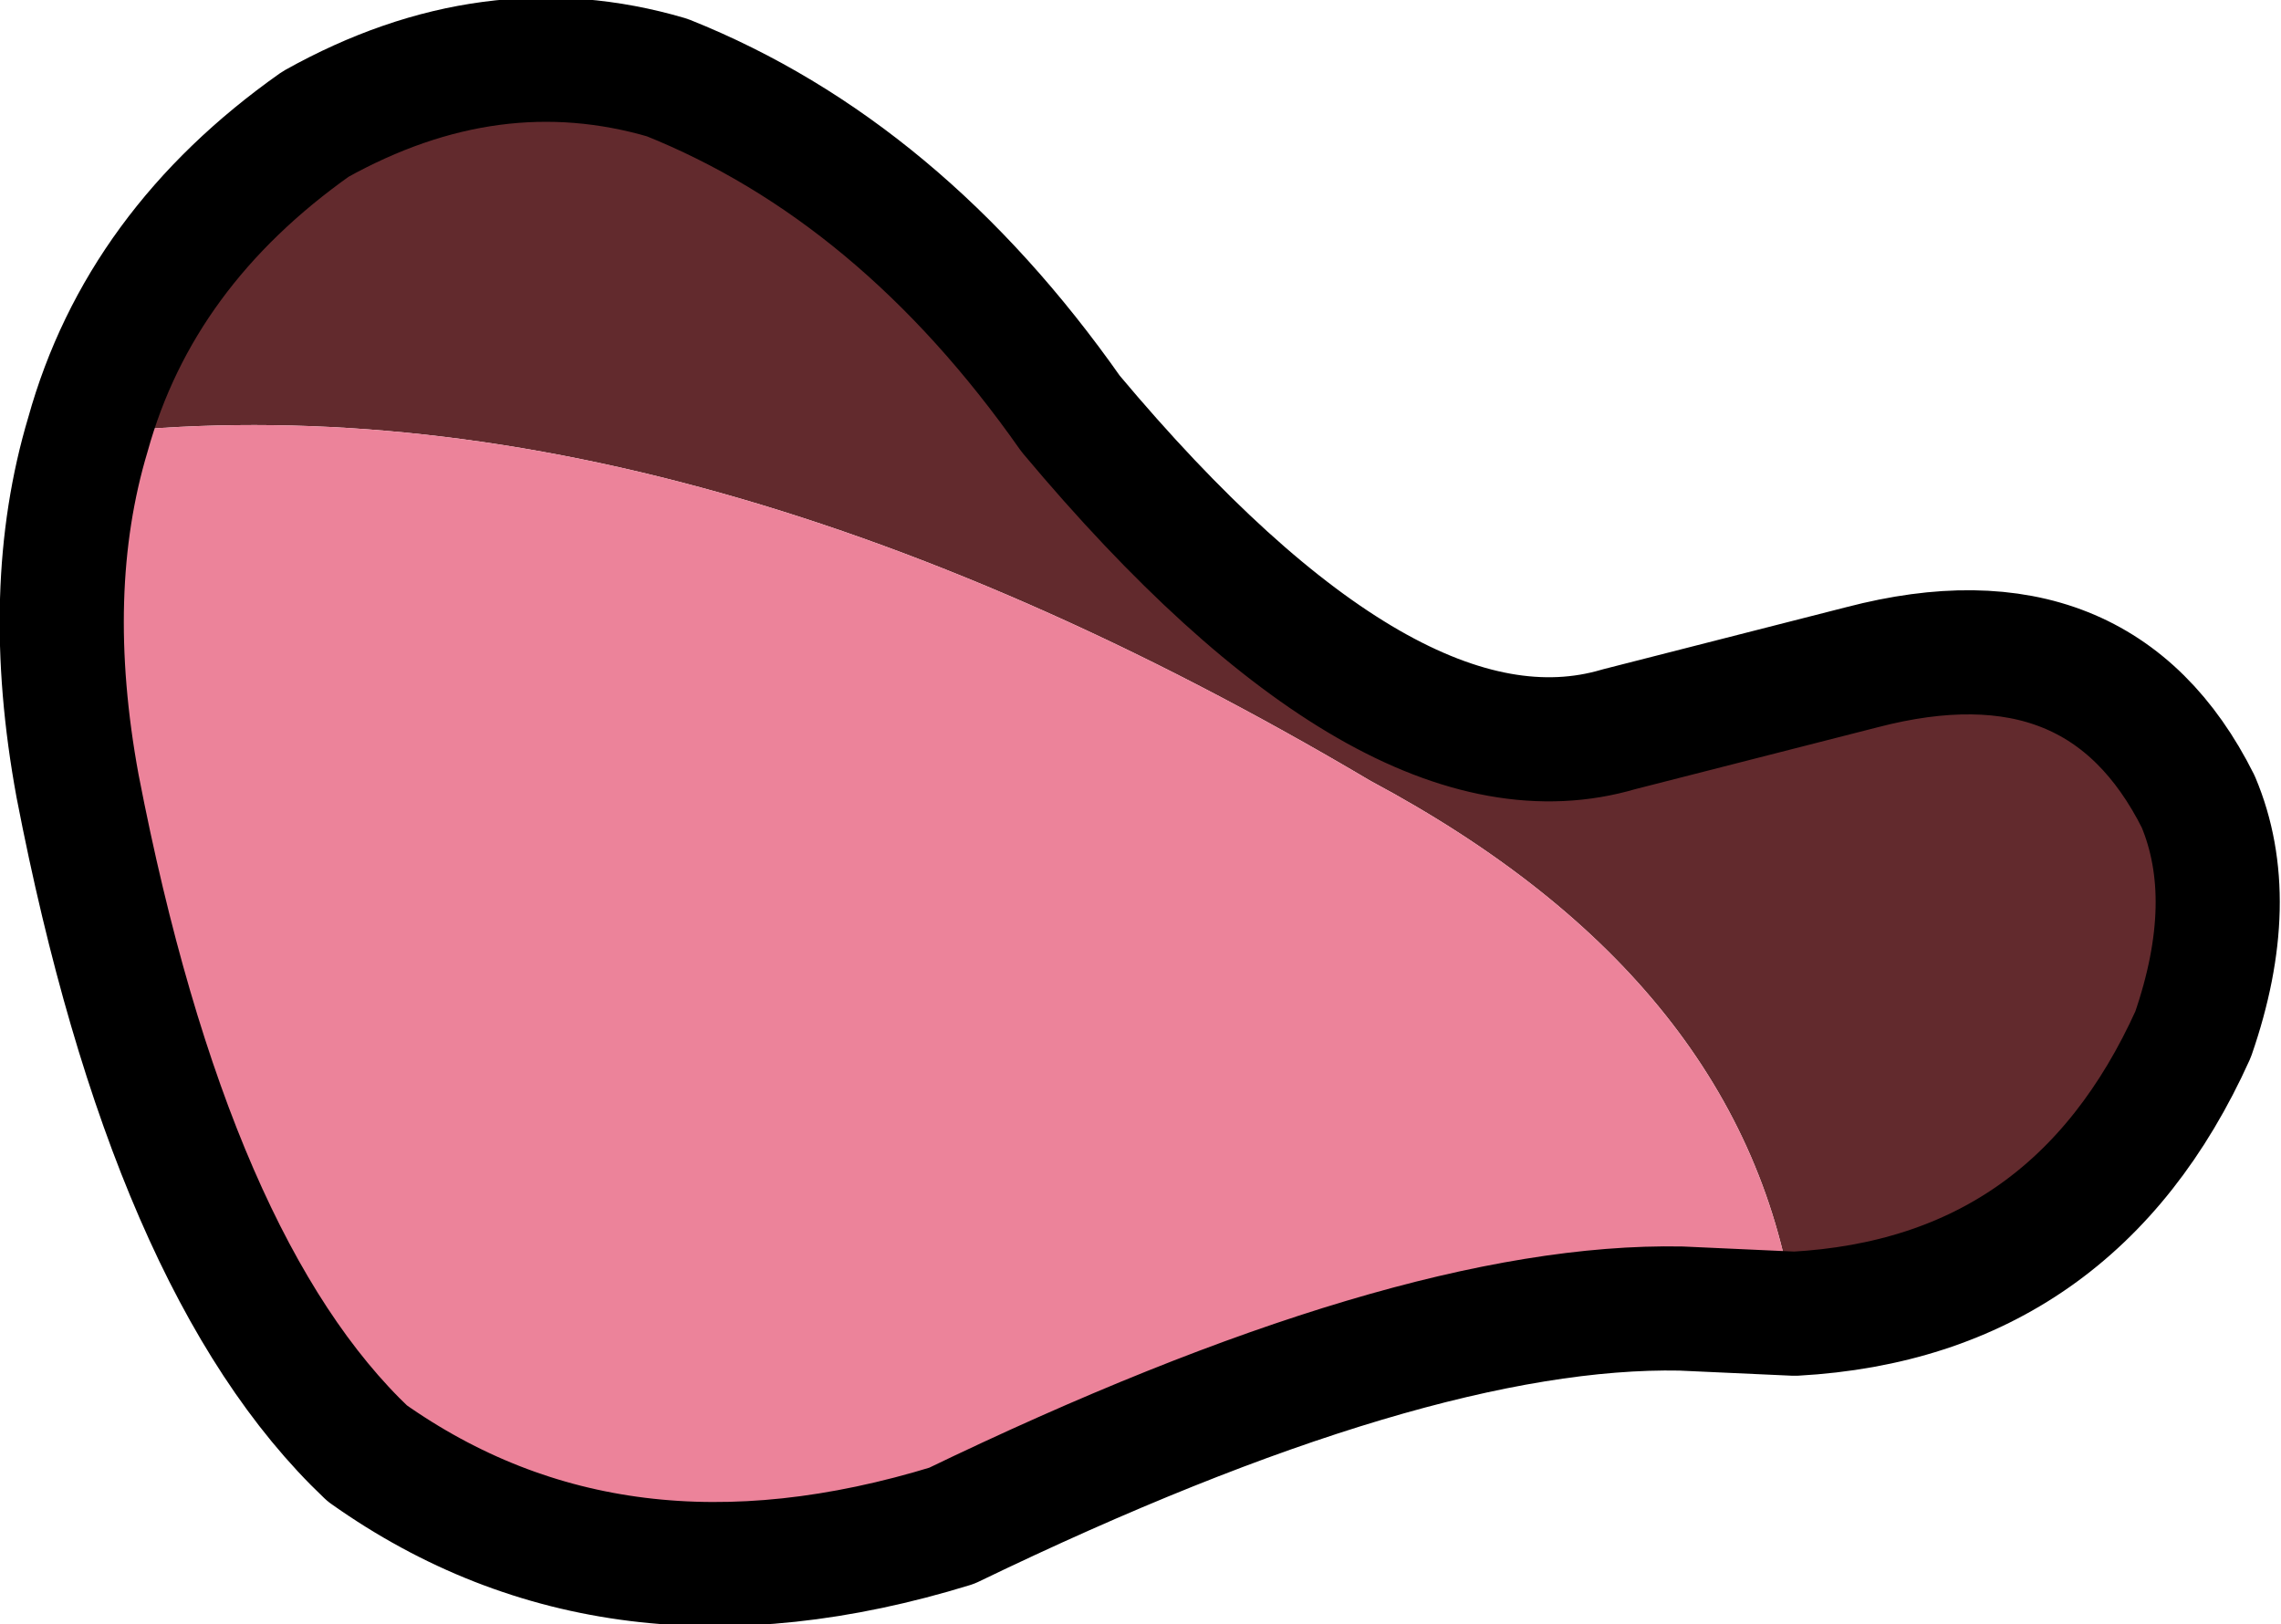 <?xml version="1.0" encoding="UTF-8" standalone="no"?>
<svg xmlns:xlink="http://www.w3.org/1999/xlink" height="15.7px" width="22.05px" xmlns="http://www.w3.org/2000/svg">
  <g transform="matrix(1.0, 0.0, 0.0, 1.0, 10.45, 9.7)">
    <path d="M-9.6 -5.5 Q-9.1 -7.3 -7.4 -8.5 -5.7 -9.45 -4.0 -8.95 -1.75 -8.05 -0.1 -5.7 3.0 -2.0 5.2 -2.65 L7.55 -3.25 Q9.85 -3.85 10.8 -1.95 11.2 -1.0 10.75 0.3 9.6 2.85 6.9 3.0 6.45 -0.2 2.8 -2.15 -3.95 -6.15 -9.6 -5.5" fill="#622a2d" fill-rule="evenodd" stroke="none"/>
    <path d="M-9.6 -5.5 Q-3.95 -6.15 2.8 -2.15 6.45 -0.2 6.9 3.0 L5.8 2.95 Q3.2 2.9 -1.25 5.05 -4.5 6.05 -6.9 4.35 -8.8 2.55 -9.7 -2.1 -10.05 -4.0 -9.6 -5.5" fill="#ec839a" fill-rule="evenodd" stroke="none"/>
    <path d="M6.9 3.0 Q9.6 2.85 10.75 0.3 11.2 -1.0 10.8 -1.95 9.85 -3.85 7.55 -3.25 L5.2 -2.65 Q3.0 -2.0 -0.1 -5.7 -1.75 -8.05 -4.0 -8.95 -5.7 -9.45 -7.4 -8.5 -9.1 -7.3 -9.6 -5.5 -10.05 -4.0 -9.7 -2.1 -8.8 2.55 -6.9 4.35 -4.5 6.05 -1.25 5.05 3.2 2.9 5.8 2.95 L6.9 3.0 Z" fill="none" stroke="#000000" stroke-linecap="round" stroke-linejoin="round" stroke-width="1.2"/>
  </g>
</svg>
